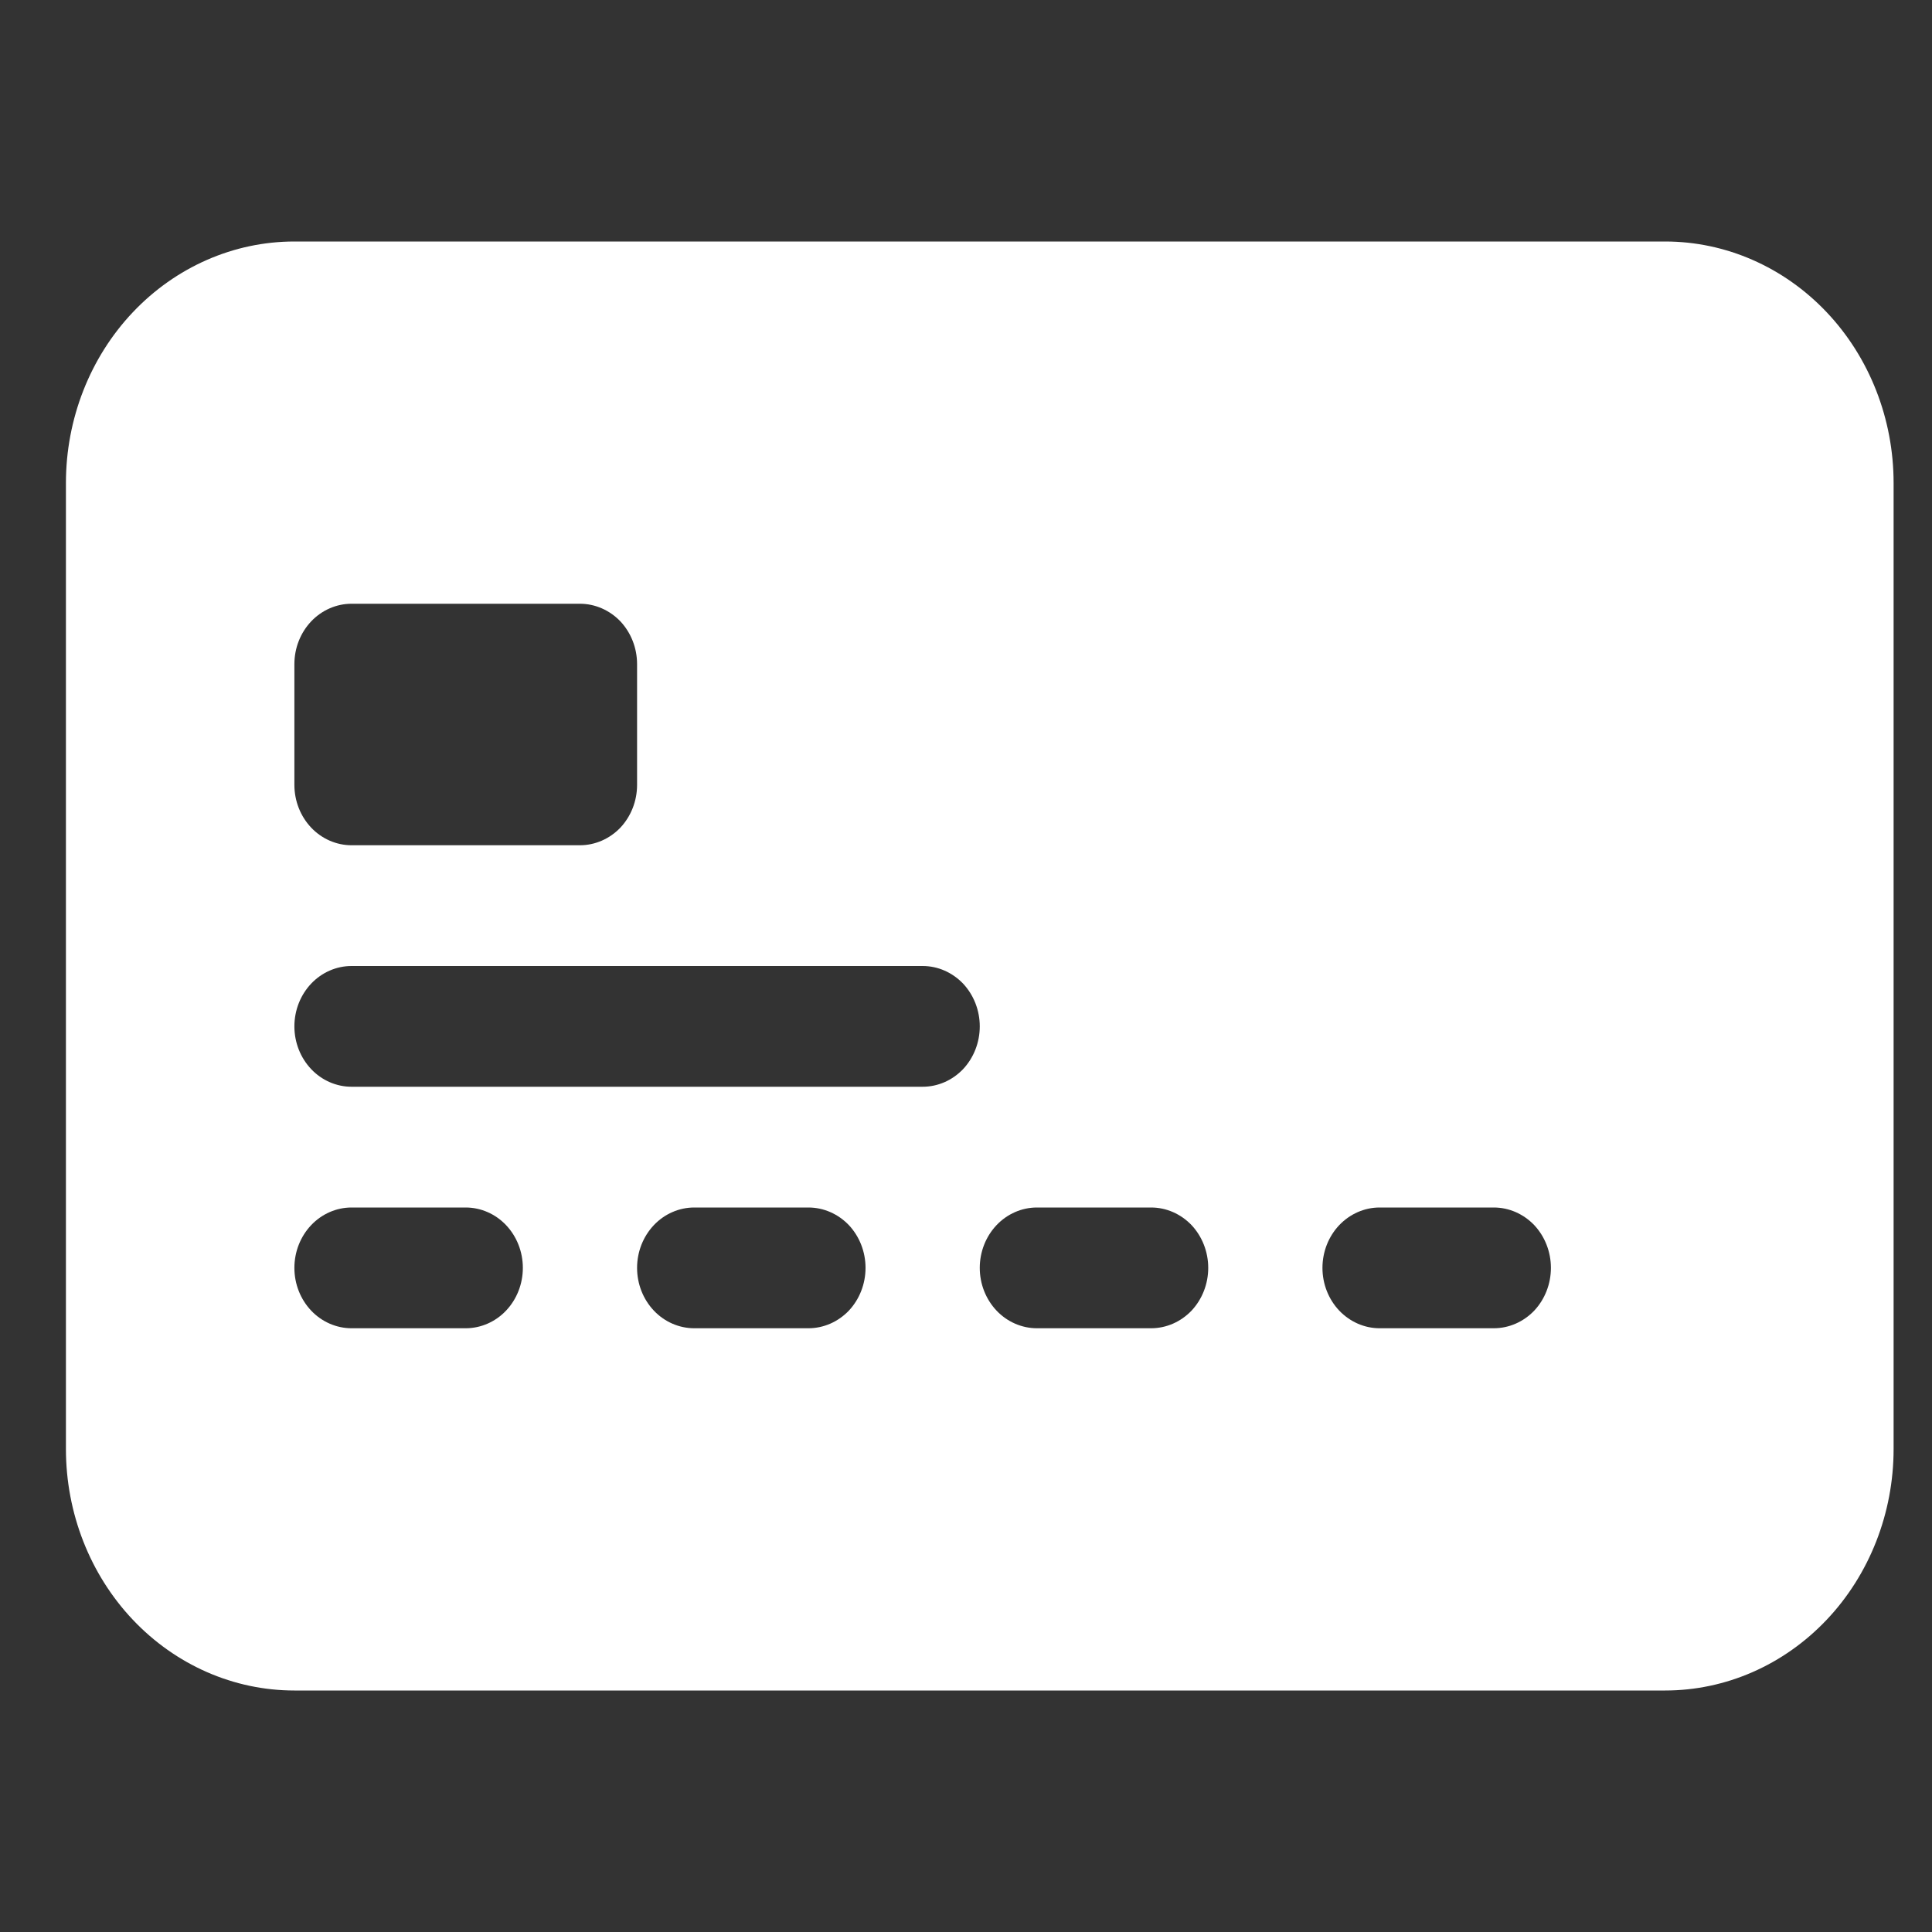 <svg width="16" height="16" viewBox="0 0 16 16" fill="none" xmlns="http://www.w3.org/2000/svg">
<rect x="0" y="0" width="16" height="16" fill="#333333" stroke="none"/>
<g clip-path="url(#clip0_188_67)">
<path fill-rule="evenodd" clip-rule="evenodd" d="M0.546 4C0.546 3.47 0.745 2.961 1.1 2.586C1.455 2.211 1.936 2 2.438 2H13.79C14.292 2 14.773 2.211 15.128 2.586C15.483 2.961 15.682 3.47 15.682 4V12C15.682 12.53 15.483 13.039 15.128 13.414C14.773 13.789 14.292 14 13.79 14H2.438C1.936 14 1.455 13.789 1.1 13.414C0.745 13.039 0.546 12.53 0.546 12V4ZM2.911 5C2.786 5 2.665 5.053 2.577 5.146C2.488 5.24 2.438 5.367 2.438 5.5V6.5C2.438 6.633 2.488 6.76 2.577 6.854C2.665 6.947 2.786 7 2.911 7H4.803C4.928 7 5.049 6.947 5.138 6.854C5.226 6.76 5.276 6.633 5.276 6.5V5.5C5.276 5.367 5.226 5.24 5.138 5.146C5.049 5.053 4.928 5 4.803 5H2.911ZM2.911 8C2.786 8 2.665 8.053 2.577 8.146C2.488 8.24 2.438 8.367 2.438 8.5C2.438 8.633 2.488 8.76 2.577 8.854C2.665 8.947 2.786 9 2.911 9H7.641C7.767 9 7.887 8.947 7.976 8.854C8.064 8.76 8.114 8.633 8.114 8.5C8.114 8.367 8.064 8.24 7.976 8.146C7.887 8.053 7.767 8 7.641 8H2.911ZM2.911 10C2.786 10 2.665 10.053 2.577 10.146C2.488 10.24 2.438 10.367 2.438 10.5C2.438 10.633 2.488 10.76 2.577 10.854C2.665 10.947 2.786 11 2.911 11H3.857C3.982 11 4.103 10.947 4.191 10.854C4.28 10.76 4.33 10.633 4.33 10.5C4.33 10.367 4.28 10.24 4.191 10.146C4.103 10.053 3.982 10 3.857 10H2.911ZM5.749 10C5.624 10 5.503 10.053 5.415 10.146C5.326 10.24 5.276 10.367 5.276 10.5C5.276 10.633 5.326 10.76 5.415 10.854C5.503 10.947 5.624 11 5.749 11H6.695C6.821 11 6.941 10.947 7.03 10.854C7.118 10.76 7.168 10.633 7.168 10.5C7.168 10.367 7.118 10.24 7.03 10.146C6.941 10.053 6.821 10 6.695 10H5.749ZM8.587 10C8.462 10 8.341 10.053 8.253 10.146C8.164 10.24 8.114 10.367 8.114 10.5C8.114 10.633 8.164 10.76 8.253 10.854C8.341 10.947 8.462 11 8.587 11H9.533C9.659 11 9.779 10.947 9.868 10.854C9.956 10.76 10.006 10.633 10.006 10.5C10.006 10.367 9.956 10.24 9.868 10.146C9.779 10.053 9.659 10 9.533 10H8.587ZM11.425 10C11.3 10 11.18 10.053 11.091 10.146C11.002 10.24 10.952 10.367 10.952 10.5C10.952 10.633 11.002 10.76 11.091 10.854C11.18 10.947 11.3 11 11.425 11H12.371C12.497 11 12.617 10.947 12.706 10.854C12.794 10.76 12.844 10.633 12.844 10.5C12.844 10.367 12.794 10.24 12.706 10.146C12.617 10.053 12.497 10 12.371 10H11.425Z" fill="white"/>
</g>
<defs>
<clipPath id="clip0_188_67">
<rect width="15.136" height="16" fill="white" transform="translate(0.546)"/>
</clipPath>
</defs>
</svg>
